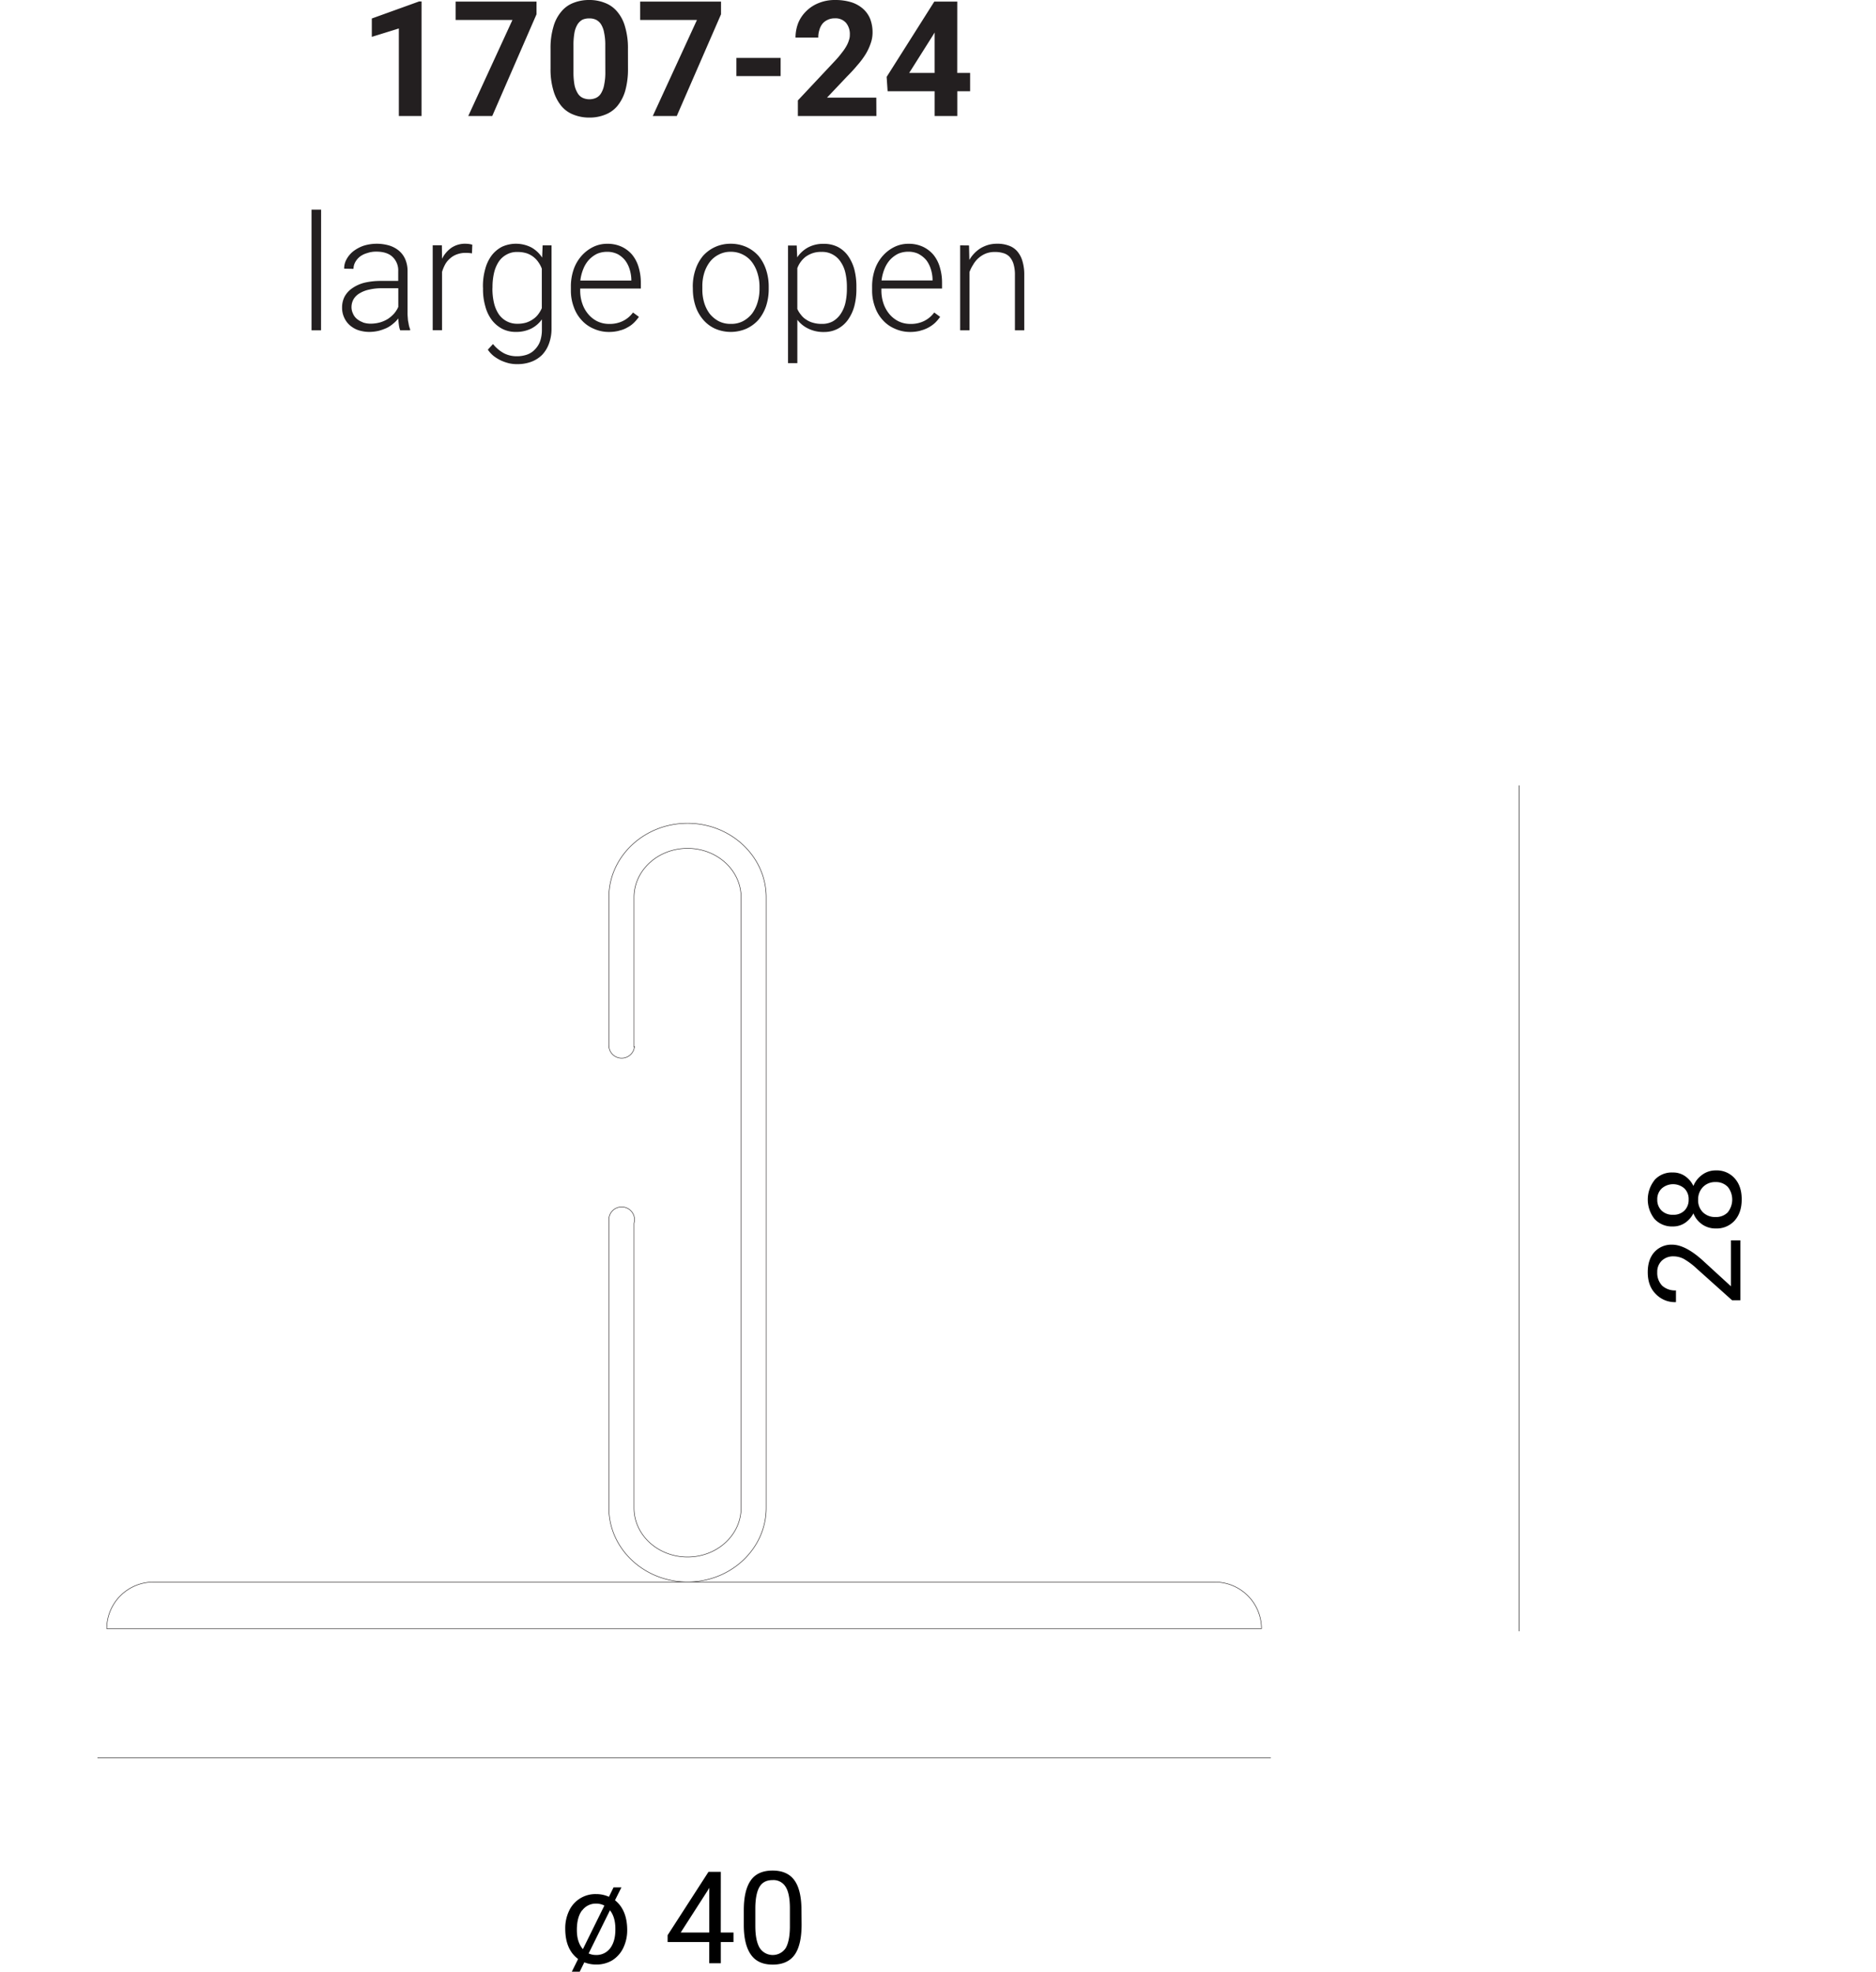 <?xml version="1.0" encoding="UTF-8"?> <svg xmlns="http://www.w3.org/2000/svg" id="Livello_1" data-name="Livello 1" viewBox="0 0 951.43 1000"><defs><style>.cls-1{fill:#fff;}.cls-2{fill:#231f20;}.cls-3,.cls-4{fill:none;stroke-width:0.25px;}.cls-3{stroke:#000;}.cls-4{stroke:#231f20;stroke-miterlimit:10;}</style></defs><title>Clip large open</title><rect class="cls-1" width="951.43" height="1000"></rect><path class="cls-2" d="M213.79.73h-1.22l-24,8.65v9.31l13.71-4.25V58.83h11.5Zm58.3.09h-41v9.3h28.8L237.49,58.83h12.16L272.09,7.26Zm46.38,24A37.65,37.65,0,0,0,317,13.55a19.78,19.78,0,0,0-4-7.67,15,15,0,0,0-6.2-4.41,20.79,20.79,0,0,0-8-1.47,21.14,21.14,0,0,0-8,1.47,14.71,14.71,0,0,0-6.12,4.41,20.05,20.05,0,0,0-4,7.67,37.65,37.65,0,0,0-1.47,11.26v10A37.46,37.46,0,0,0,280.69,46a21.79,21.79,0,0,0,4,7.75,15,15,0,0,0,6.2,4.41,21.14,21.14,0,0,0,8,1.47,20.76,20.76,0,0,0,8-1.47,15.05,15.05,0,0,0,6.21-4.41,21.62,21.62,0,0,0,4-7.75,40.47,40.47,0,0,0,1.39-11.18ZM307,36.39a29.64,29.64,0,0,1-.58,6.53,12.45,12.45,0,0,1-1.55,4.33,5.85,5.85,0,0,1-2.52,2.36,8.32,8.32,0,0,1-6.86,0,5.82,5.82,0,0,1-2.53-2.36,12.81,12.81,0,0,1-1.63-4.33,36.38,36.38,0,0,1-.49-6.53V23.09a35.31,35.31,0,0,1,.49-6.44,12.3,12.3,0,0,1,1.55-4.25A6.89,6.89,0,0,1,295.38,10a8,8,0,0,1,3.43-.66,7.55,7.55,0,0,1,3.42.66,6.52,6.52,0,0,1,2.61,2.36,11.91,11.91,0,0,1,1.55,4.25,28.78,28.78,0,0,1,.58,6.44ZM365.67.82h-41v9.3h28.8L331.07,58.83h12.16L365.67,7.26ZM395.9,29.38H373.46V38.6H395.9Zm48.52,20.15h-25l10.2-10.77c2-2,3.75-3.92,5.3-5.79A40.16,40.16,0,0,0,439,27.5a26.71,26.71,0,0,0,2.53-5.39,16.38,16.38,0,0,0,1-5.63,18.94,18.94,0,0,0-1.23-6.93,13.67,13.67,0,0,0-3.67-5.14,16.46,16.46,0,0,0-5.87-3.27A27.53,27.53,0,0,0,423.61,0a21.47,21.47,0,0,0-8.41,1.55,18.69,18.69,0,0,0-6.28,4.08,17.82,17.82,0,0,0-4.08,6,20.59,20.59,0,0,0-1.39,7.42H415a11.57,11.57,0,0,1,.57-3.91,9.21,9.21,0,0,1,1.55-3.1,7.4,7.4,0,0,1,2.69-2,8.07,8.07,0,0,1,3.59-.74A7.06,7.06,0,0,1,429,11.51a8.84,8.84,0,0,1,2,6.12,7.5,7.5,0,0,1-.41,2.61,14,14,0,0,1-1.22,2.93A23.84,23.84,0,0,1,427,26.68a46.84,46.84,0,0,1-3.59,4.25l-18.76,20v7.91h39.82ZM485.49.82H473.83L449.67,39l.49,7.27H474V58.83h11.5V46.27H492V37h-6.53ZM473.17,17.87l.82-1.39V37H461.1Z"></path><path class="cls-2" d="M162.85,106.32H158v61.2h4.82ZM208,167.52V167a16,16,0,0,1-.57-1.79c-.16-.65-.24-1.39-.41-2.12s-.16-1.47-.24-2.29a22.49,22.49,0,0,1-.08-2.28V137.66a15.32,15.32,0,0,0-1.15-6.12,11.83,11.83,0,0,0-3.26-4.41,14.18,14.18,0,0,0-4.89-2.61,22.55,22.55,0,0,0-13.14.16,18.85,18.85,0,0,0-5.22,2.86,13.39,13.39,0,0,0-3.35,4.08,9.31,9.31,0,0,0-1.14,4.65l4.73.08a7.15,7.15,0,0,1,.9-3.42,9.37,9.37,0,0,1,2.36-2.78,11,11,0,0,1,3.68-1.79,13.69,13.69,0,0,1,4.57-.74q5.51,0,8.32,2.69a9.41,9.41,0,0,1,2.85,7.27v4.89h-8.81a36,36,0,0,0-8.24.9,18.8,18.8,0,0,0-6.2,2.77,12.27,12.27,0,0,0-3.92,4.25,12,12,0,0,0-1.3,5.71,11.66,11.66,0,0,0,1,4.81,11.37,11.37,0,0,0,2.77,3.92,13.06,13.06,0,0,0,4.41,2.61,18.23,18.23,0,0,0,5.71.9,21.88,21.88,0,0,0,4.73-.57,26.66,26.66,0,0,0,4.08-1.47,15.35,15.35,0,0,0,3.27-2.2,13.18,13.18,0,0,0,2.52-2.61c.09,1.14.17,2.2.33,3.34a10.93,10.93,0,0,0,.65,2.69ZM184,163.44a9.66,9.66,0,0,1-3.1-1.79A7,7,0,0,1,179,159a7.39,7.39,0,0,1-.73-3.27,8.16,8.16,0,0,1,1.06-4,8.49,8.49,0,0,1,3.1-3,15.19,15.19,0,0,1,4.9-1.87,26.28,26.28,0,0,1,6.52-.66H202v9.47a14.66,14.66,0,0,1-2.12,3.35,16.76,16.76,0,0,1-3.1,2.69,15.94,15.94,0,0,1-4,1.79,17.92,17.92,0,0,1-4.81.66,12,12,0,0,1-4-.66Zm55.53-39.33a9.21,9.21,0,0,0-1.39-.32,13.54,13.54,0,0,0-1.8-.17,12.43,12.43,0,0,0-7.34,2,14.81,14.81,0,0,0-4.81,5.63l-.09-6.85h-4.65v43.08h4.74V137.9a20.52,20.52,0,0,1,1.63-3.91,11.06,11.06,0,0,1,2.53-3,10.34,10.34,0,0,1,3.42-2,12.51,12.51,0,0,1,4.41-.74,18.65,18.65,0,0,1,3.18.25Zm5.44,22.28a30.35,30.35,0,0,0,1.14,8.89,20.07,20.07,0,0,0,3.26,6.94,16.13,16.13,0,0,0,5.23,4.49,14.74,14.74,0,0,0,6.93,1.63,17.22,17.22,0,0,0,7.92-1.71,15,15,0,0,0,5.38-4.66v5a18.15,18.15,0,0,1-.81,5.8,11.23,11.23,0,0,1-2.53,4.24,10.09,10.09,0,0,1-4,2.77,15.56,15.56,0,0,1-5.39.9,14.09,14.09,0,0,1-6.44-1.47,18.47,18.47,0,0,1-5.63-4.73l-2.62,2.86a14.64,14.64,0,0,0,3,3.26,21.78,21.78,0,0,0,3.76,2.28,23.36,23.36,0,0,0,4.08,1.39,17.74,17.74,0,0,0,4.16.41,19.77,19.77,0,0,0,7.1-1.22,15.4,15.4,0,0,0,5.46-3.51,16.22,16.22,0,0,0,3.43-5.63,21.56,21.56,0,0,0,1.31-7.51V124.44H275.2l-.25,6.2a15.58,15.58,0,0,0-5.46-5.14,17.14,17.14,0,0,0-14.93-.33,15.87,15.87,0,0,0-5.23,4.41,20.07,20.07,0,0,0-3.26,6.94,31.1,31.1,0,0,0-1.14,9Zm4.81-.82a31.8,31.8,0,0,1,.74-7,17.6,17.6,0,0,1,2.28-5.63,11,11,0,0,1,4-3.76,10.59,10.59,0,0,1,5.71-1.38,15.41,15.41,0,0,1,4.57.65,11.74,11.74,0,0,1,6,4.57,14.15,14.15,0,0,1,1.71,3.26v20a15.2,15.2,0,0,1-1.88,3.19,10.6,10.6,0,0,1-2.61,2.44,12.68,12.68,0,0,1-3.5,1.72,15.11,15.11,0,0,1-4.41.57,11.16,11.16,0,0,1-9.63-5.14,17.7,17.7,0,0,1-2.28-5.63,31.38,31.38,0,0,1-.74-7ZM314,167.69a13.92,13.92,0,0,0,4.24-1.64,13.7,13.7,0,0,0,3.26-2.36,21.33,21.33,0,0,0,2.53-3l-3-2.2a14.07,14.07,0,0,1-5.3,4.4,15,15,0,0,1-6.77,1.39,13.58,13.58,0,0,1-6-1.31,14.28,14.28,0,0,1-4.65-3.67,16.3,16.3,0,0,1-3-5.38,20,20,0,0,1-1.06-6.69v-.9h30.76v-2.94a27.33,27.33,0,0,0-1.14-7.91,17.85,17.85,0,0,0-3.27-6.29,15.78,15.78,0,0,0-5.38-4.08,17,17,0,0,0-7.26-1.47,16,16,0,0,0-7,1.55,19.25,19.25,0,0,0-5.88,4.41,20.52,20.52,0,0,0-4.08,6.85,26.41,26.41,0,0,0-1.47,9.06v1.72a23.71,23.71,0,0,0,1.47,8.48,19,19,0,0,0,4,6.69,17.17,17.17,0,0,0,6.12,4.33,18.6,18.6,0,0,0,7.75,1.63,20.72,20.72,0,0,0,5.23-.65Zm-.82-38.84A12.87,12.87,0,0,1,317,132a14.5,14.5,0,0,1,2.29,4.48,19.06,19.06,0,0,1,.9,5.31v.49H294.33a22.35,22.35,0,0,1,1.55-6,15.13,15.13,0,0,1,2.86-4.57,14.45,14.45,0,0,1,4.08-3,13,13,0,0,1,5.06-1,12,12,0,0,1,5.3,1.15Zm38.21,17.78a27.19,27.19,0,0,0,1.39,8.74,20.24,20.24,0,0,0,3.91,6.85,17.38,17.38,0,0,0,6,4.49,20,20,0,0,0,15.83,0,18.46,18.46,0,0,0,6.12-4.49,21.7,21.7,0,0,0,3.84-6.85,27.47,27.47,0,0,0,1.38-8.74v-1.3a26.91,26.91,0,0,0-1.38-8.65,21.31,21.31,0,0,0-3.84-6.94,18.57,18.57,0,0,0-6.12-4.48,19.32,19.32,0,0,0-8-1.64,18.83,18.83,0,0,0-7.83,1.64,18.57,18.57,0,0,0-6.12,4.48,21.1,21.1,0,0,0-3.83,6.94,26.63,26.63,0,0,0-1.39,8.65Zm4.81-1.3a22.9,22.9,0,0,1,.9-6.69,18.16,18.16,0,0,1,2.77-5.63,13.09,13.09,0,0,1,4.57-3.84,12.59,12.59,0,0,1,6.12-1.47,13.24,13.24,0,0,1,6.29,1.47,13.09,13.09,0,0,1,4.57,3.84,18.16,18.16,0,0,1,2.77,5.63,22.94,22.94,0,0,1,1,6.69v1.3a23.16,23.16,0,0,1-1,6.78,18.16,18.16,0,0,1-2.77,5.63,15,15,0,0,1-4.57,3.83,12.66,12.66,0,0,1-6.2,1.39,12.88,12.88,0,0,1-6.21-1.39,15,15,0,0,1-4.57-3.83,18.16,18.16,0,0,1-2.77-5.63,23.14,23.14,0,0,1-.9-6.78Zm78.13.24a34.64,34.64,0,0,0-1.06-9,21.85,21.85,0,0,0-3.27-6.94,14.73,14.73,0,0,0-5.14-4.41,15.38,15.38,0,0,0-7.1-1.55,16.13,16.13,0,0,0-7.91,1.8,15.67,15.67,0,0,0-5.55,5.06l-.24-6h-4.41v59.65h4.73v-22a15.12,15.12,0,0,0,5.55,4.49,17.31,17.31,0,0,0,8,1.71,14.74,14.74,0,0,0,6.93-1.63,15,15,0,0,0,5.14-4.49,21.85,21.85,0,0,0,3.27-6.94,33.82,33.82,0,0,0,1.06-8.89Zm-4.82.82a32.65,32.65,0,0,1-.73,7.1,16.78,16.78,0,0,1-2.37,5.63,12,12,0,0,1-4,3.83,11,11,0,0,1-5.63,1.31,14.69,14.69,0,0,1-4.41-.57,11.11,11.11,0,0,1-3.43-1.55,9.55,9.55,0,0,1-2.69-2.45,12.5,12.5,0,0,1-1.88-3V136a13.39,13.39,0,0,1,1.72-3.19,13,13,0,0,1,2.53-2.61,14.21,14.21,0,0,1,3.5-1.79,13.18,13.18,0,0,1,4.57-.65,10.81,10.81,0,0,1,5.72,1.38,11,11,0,0,1,4,3.76,16,16,0,0,1,2.37,5.63,31.82,31.82,0,0,1,.73,7Zm37.25,21.3a16.8,16.8,0,0,0,7.51-4,22,22,0,0,0,2.53-3l-3-2.2a14.1,14.1,0,0,1-5.31,4.4,15,15,0,0,1-6.77,1.39,13.61,13.61,0,0,1-6-1.31,14.5,14.5,0,0,1-4.65-3.67,16.67,16.67,0,0,1-3-5.38,20.3,20.3,0,0,1-1.06-6.69v-.9h30.76v-2.94a27,27,0,0,0-1.14-7.91,17.67,17.67,0,0,0-3.26-6.29,15.82,15.82,0,0,0-5.39-4.08,17,17,0,0,0-7.26-1.47,16.06,16.06,0,0,0-7,1.55,19.09,19.09,0,0,0-5.87,4.41,20.35,20.35,0,0,0-4.08,6.85,26.41,26.41,0,0,0-1.47,9.06v1.72a23.71,23.71,0,0,0,1.47,8.48,18.74,18.74,0,0,0,4,6.69,17,17,0,0,0,6.12,4.33,18.54,18.54,0,0,0,7.75,1.63,20.64,20.64,0,0,0,5.22-.65Zm-.82-38.84a12.91,12.91,0,0,1,3.84,3.1,14.47,14.47,0,0,1,2.28,4.48,19.06,19.06,0,0,1,.9,5.31v.49H447.09a22.35,22.35,0,0,1,1.55-6,15.33,15.33,0,0,1,2.86-4.57,14.45,14.45,0,0,1,4.08-3,13,13,0,0,1,5.06-1,12,12,0,0,1,5.3,1.15Zm21-4.41v43.08h4.74V138a18.3,18.3,0,0,1,1.87-3.76,13,13,0,0,1,6.37-5.63,12.15,12.15,0,0,1,4.65-.81,13.94,13.94,0,0,1,4.24.57,7,7,0,0,1,3.19,1.87,9.73,9.73,0,0,1,2,3.59,18.82,18.82,0,0,1,.73,5.63v28.07h4.73V139.45a23.48,23.48,0,0,0-1-7.26,13.32,13.32,0,0,0-2.69-4.89,10.08,10.08,0,0,0-4.32-2.78,16.1,16.1,0,0,0-5.8-.9,15.75,15.75,0,0,0-4.4.57,17.21,17.21,0,0,0-3.84,1.64,17,17,0,0,0-5.79,6l-.17-7.34Z"></path><path class="cls-3" d="M49.43,891.57H644.5M770.42,398.33v429"></path><path d="M877.85,629.09v23.27L864.36,640c-6.26-5.86-11.73-8.73-16.3-8.73a11.64,11.64,0,0,0-9,3.72c-2.28,2.54-3.39,5.93-3.39,10.23,0,4.63,1.3,8.28,4,11a13.41,13.41,0,0,0,10.3,4.18v-5.94a9.65,9.65,0,0,1-7-2.41,9.26,9.26,0,0,1-2.48-6.84,7.75,7.75,0,0,1,2.35-5.87,8.31,8.31,0,0,1,5.93-2.15,11.21,11.21,0,0,1,5.21,1.31,36.32,36.32,0,0,1,6.59,4.95l17.86,16h4.23V629.09ZM839.13,598.5a15.86,15.86,0,0,0,0,19.75,12,12,0,0,0,9.26,3.78,10.84,10.84,0,0,0,6.19-1.82,12.86,12.86,0,0,0,4.24-4.83,12.28,12.28,0,0,0,4.56,5.67,11.82,11.82,0,0,0,6.78,2,12.26,12.26,0,0,0,9.58-4c2.41-2.74,3.58-6.26,3.58-10.76s-1.17-8-3.58-10.69a12.13,12.13,0,0,0-9.58-4,11.38,11.38,0,0,0-6.78,2.15,12.93,12.93,0,0,0-4.56,5.74,12.51,12.51,0,0,0-4.24-5,10.64,10.64,0,0,0-6.19-1.83,11.78,11.78,0,0,0-9.26,3.78Zm37.09,3.39a10.36,10.36,0,0,1,0,13,8.18,8.18,0,0,1-6.19,2.35,8.65,8.65,0,0,1-6.39-2.41,8.47,8.47,0,0,1-2.41-6.39,8.94,8.94,0,0,1,2.48-6.45,8.54,8.54,0,0,1,6.32-2.48,8.25,8.25,0,0,1,6.19,2.41Zm-33.5.91a8.71,8.71,0,0,1,11.53-.06,7.4,7.4,0,0,1,2.16,5.6,7.64,7.64,0,0,1-2.16,5.67,7.83,7.83,0,0,1-5.73,2.09,8,8,0,0,1-5.87-2.15,7.54,7.54,0,0,1-2.15-5.61,7.38,7.38,0,0,1,2.22-5.54Z"></path><path d="M293.19,993.55,290,1000h4l2.34-4.76a16.44,16.44,0,0,0,6.07,1.11,15.54,15.54,0,0,0,8.14-2.15,15.2,15.2,0,0,0,5.54-6.26,20.42,20.42,0,0,0,2-9.06c0-6.78-2.09-11.86-6.19-15.12l3.26-6.52h-4L308.83,962a15.61,15.61,0,0,0-6.52-1.37,14.68,14.68,0,0,0-13.69,8.48,20.37,20.37,0,0,0-1.95,9.06c0,7.1,2.21,12.18,6.52,15.38Zm2.08-24.64a8.48,8.48,0,0,1,7-3.45,8.67,8.67,0,0,1,4.24,1l-10.89,22.09c-2.08-2.41-3.06-5.6-3.06-9.71,0-4.3.85-7.62,2.67-10Zm16.82,9.78c0,3.91-.85,7-2.61,9.38a8.68,8.68,0,0,1-7.1,3.46,9.08,9.08,0,0,1-3.85-.79l10.82-21.9c1.83,2.35,2.74,5.48,2.74,9.33Zm53.47-29.33h-6.25l-20.73,32.13v3.45H359.7V995.7h5.86V984.94H372v-4.82h-6.46ZM359,958.68l.72-1.24v22.68H345.23Zm47.47,9.64c-.07-6.71-1.3-11.6-3.65-14.79s-6-4.83-11-4.83-8.73,1.63-11.08,5-3.52,8.41-3.52,15.18v7.89c.07,6.52,1.31,11.41,3.72,14.73s6,4.89,11,4.89,8.73-1.69,11.08-5,3.52-8.47,3.52-15.38Zm-5.87,9.19c-.06,4.83-.84,8.41-2.21,10.63a7.89,7.89,0,0,1-13.1-.2c-1.44-2.41-2.22-6.06-2.22-11.08v-9.45c.07-4.69.78-8.21,2.15-10.49s3.59-3.39,6.58-3.39a7.18,7.18,0,0,1,6.65,3.45c1.44,2.28,2.15,5.87,2.15,10.89Z"></path><path class="cls-1" d="M639.79,826H54.13a23.69,23.69,0,0,1,23.76-23.62H616A23.69,23.69,0,0,1,639.79,826Zm-318-295.34a6.52,6.52,0,0,1-13,0,4.1,4.1,0,0,1,0-.5m12.75,1v-76c0-13.74,12.15-24.89,27.16-24.89s27.15,11.15,27.15,24.89V764.77c0,13.75-12.15,24.9-27.15,24.9s-27.16-11.15-27.16-24.9V620.49l.25-1.35a6.52,6.52,0,1,0-13,0l0,1.35V764.78c0,20.7,17.9,37.55,39.9,37.55s39.89-16.85,39.89-37.55V455.09c0-20.7-17.9-37.54-39.89-37.54s-39.9,16.84-39.9,37.54v76"></path><path class="cls-4" d="M639.79,826H54.13a23.69,23.69,0,0,1,23.76-23.62H616A23.69,23.69,0,0,1,639.79,826Zm-318-295.34a6.52,6.52,0,0,1-13,0,4.1,4.1,0,0,1,0-.5m12.75,1v-76c0-13.74,12.15-24.89,27.16-24.89s27.15,11.15,27.15,24.89V764.77c0,13.75-12.15,24.9-27.15,24.9s-27.16-11.15-27.16-24.9V620.49l.25-1.35a6.52,6.52,0,1,0-13,0l0,1.35V764.78c0,20.7,17.9,37.55,39.9,37.55s39.89-16.85,39.89-37.55V455.09c0-20.7-17.9-37.54-39.89-37.54s-39.9,16.84-39.9,37.54v76"></path></svg> 